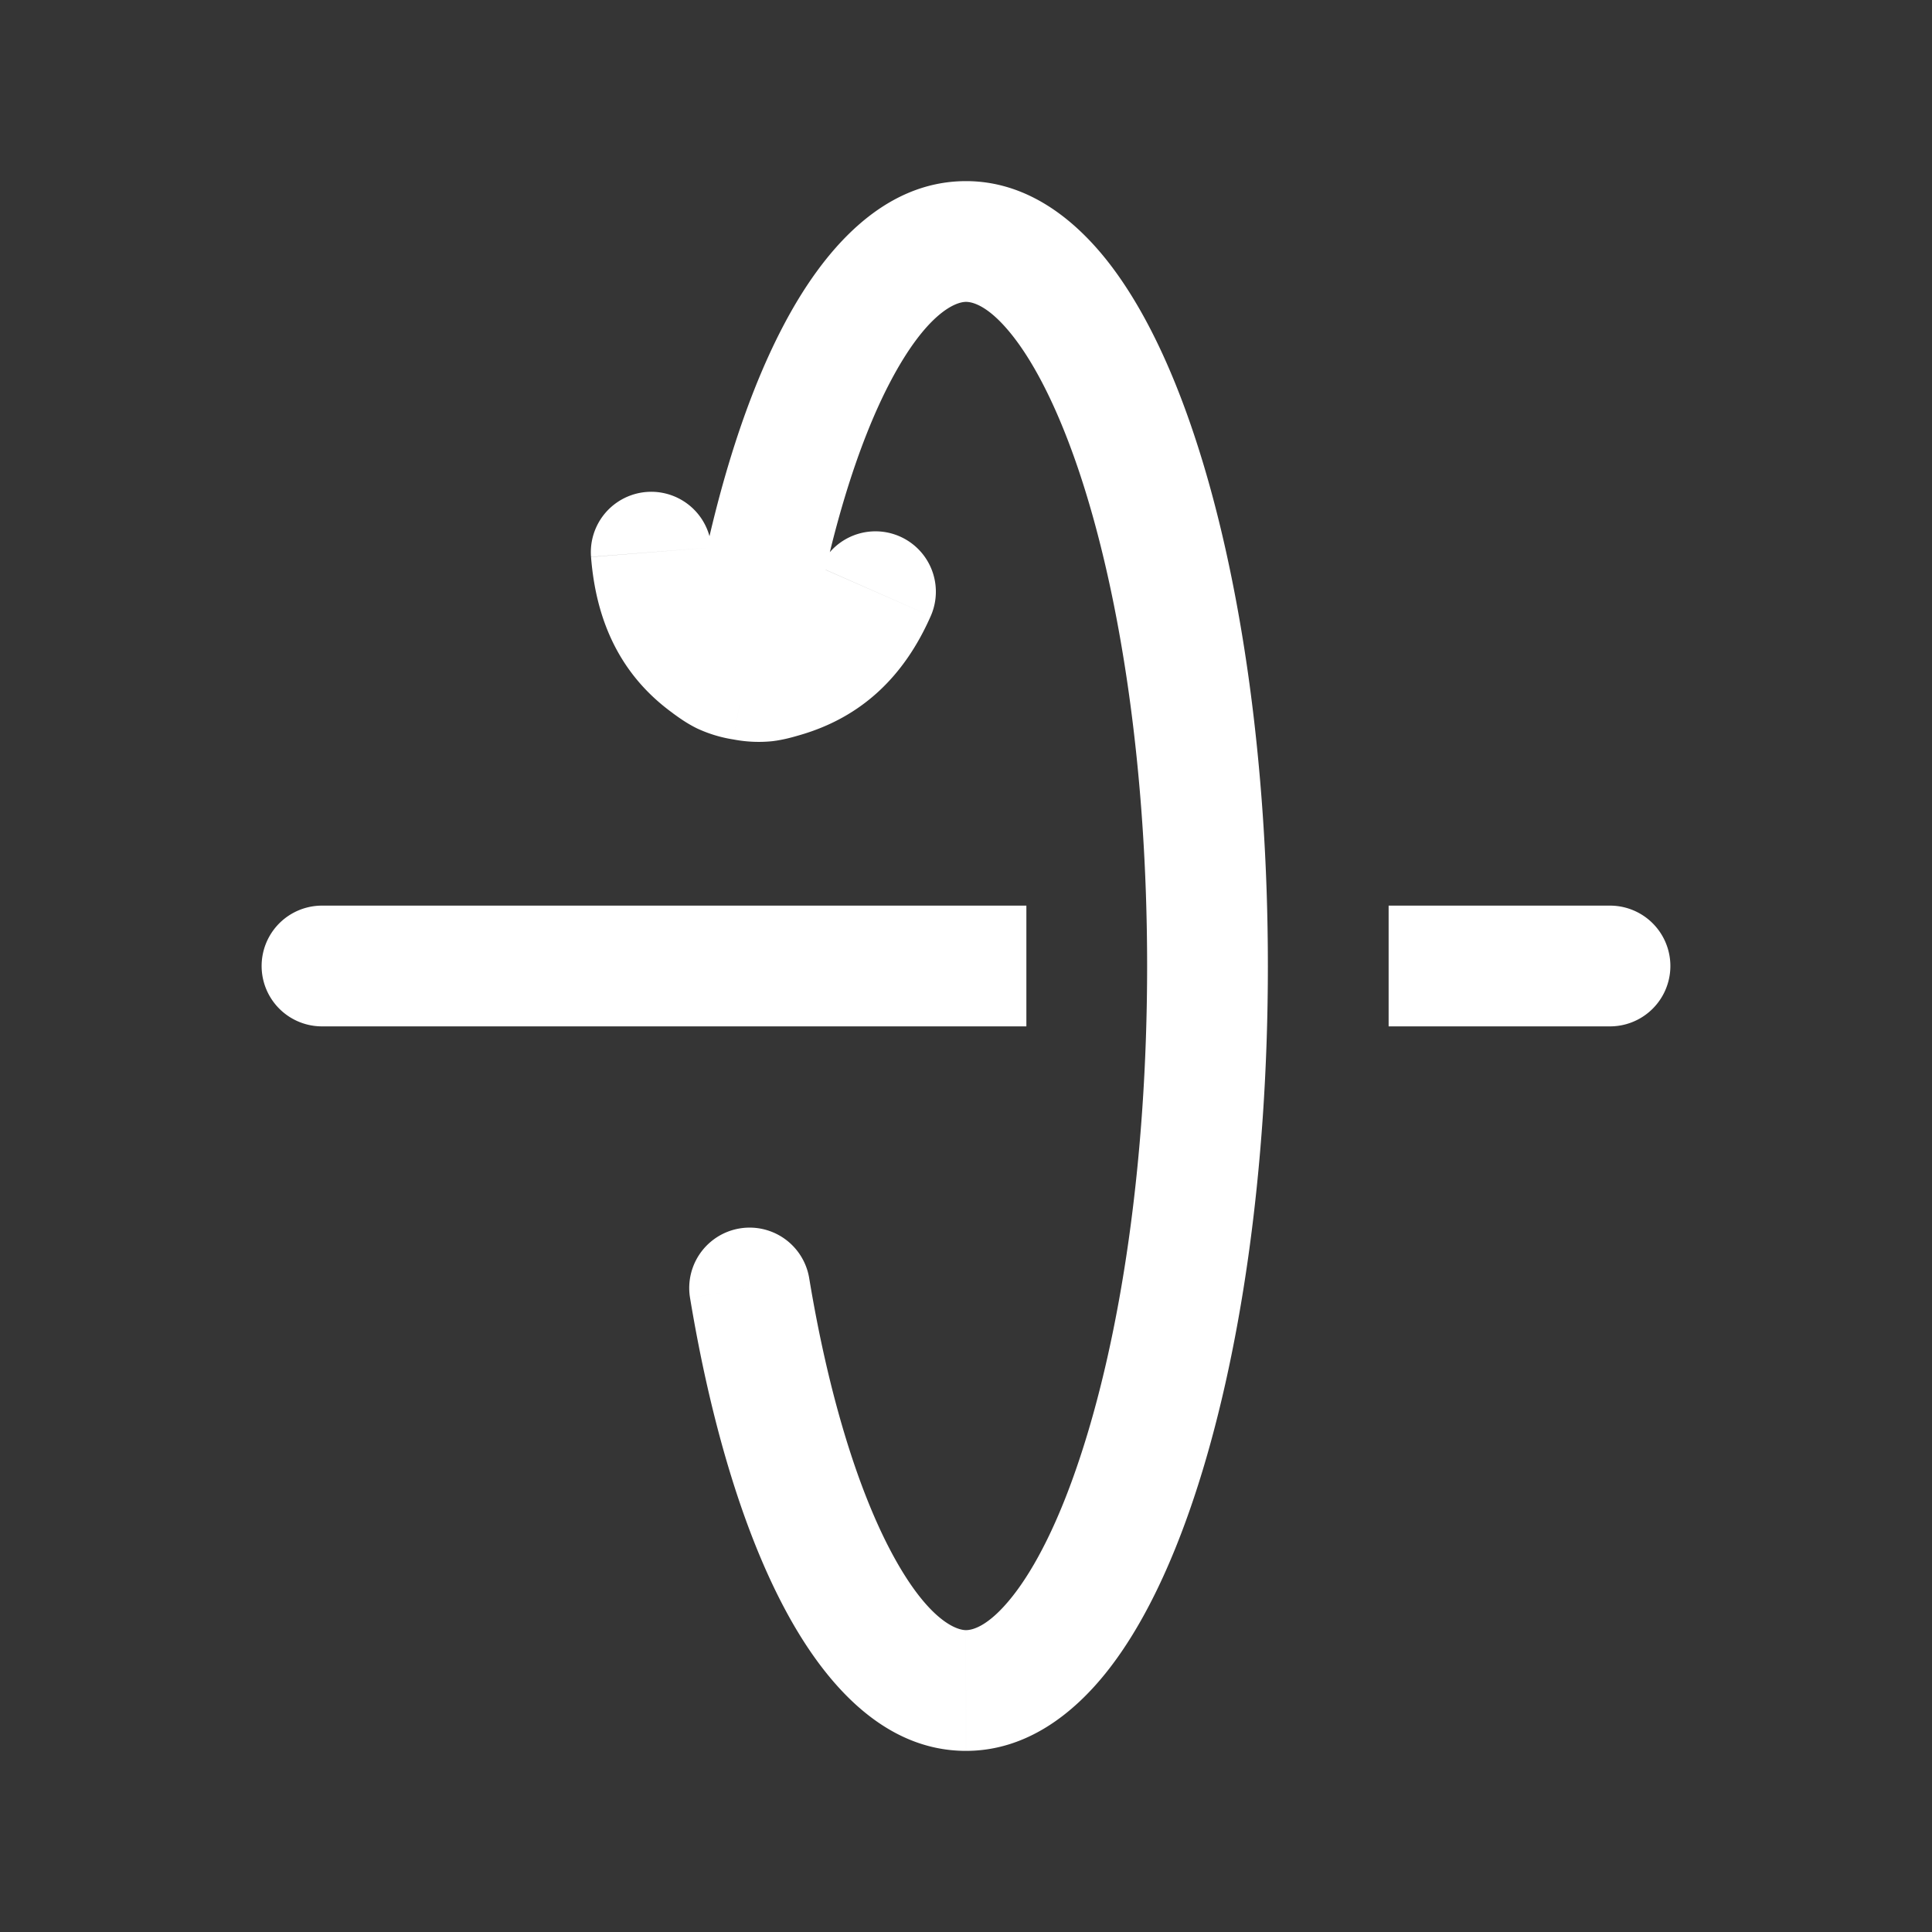 <svg xmlns="http://www.w3.org/2000/svg" width="24" height="24" fill="none"><rect width="100%" height="100%" fill="#333333" stroke="none"/><path fill="#fff" fill-opacity=".01" d="M24 0v24H0V0z"/><path fill="#FFFFFF" d="M4 12.75a.75.75 0 0 1 0-1.5zm8-1.5h.75v1.5H12zm6 1.5h-.75v-1.5H18zm2-1.5a.75.75 0 0 1 0 1.5zM8.572 16.123a.75.75 0 0 1 1.48-.246zm-1.23-9.205a.75.75 0 0 1 1.496-.117zm2.847.13a.75.75 0 0 1 1.373.605zm-.137 1.075a.75.75 0 1 1-1.48-.246zm-1.254.129-.44.607zm.935.157-.21-.72zm-.493.038.128-.74zM4 11.25h8v1.5H4zm14 0h2v1.5h-2zm-6 9c.086 0 .287-.052.579-.422.285-.361.574-.93.83-1.701.512-1.534.841-3.7.841-6.127h1.5c0 2.544-.342 4.877-.917 6.601-.286.858-.643 1.607-1.076 2.156-.426.54-1.014.993-1.757.993zM14.25 12c0-2.427-.329-4.593-.84-6.127-.257-.77-.546-1.34-.831-1.702-.292-.37-.493-.421-.579-.421v-1.5c.743 0 1.33.452 1.757.993.433.55.79 1.298 1.076 2.156.575 1.724.917 4.058.917 6.601zm-4.198 3.877c.238 1.438.598 2.602 1.01 3.385.446.846.805.988.938.988v1.5c-1.045 0-1.784-.876-2.265-1.79-.515-.976-.91-2.312-1.163-3.837zM8.838 6.801c.035.456.175.68.4.844l-.88 1.214c-.657-.476-.954-1.15-1.016-1.94zm.685.888c.286-.083.493-.246.666-.64l1.373.604c-.329.747-.854 1.253-1.618 1.476zM12 3.75c-.133 0-.492.142-.938.988-.412.783-.772 1.947-1.01 3.385l-1.48-.246c.253-1.525.648-2.861 1.163-3.838.48-.913 1.22-1.789 2.265-1.789zM9.238 7.645l.07.05c.01.007.01.005.003.002-.018-.008-.015-.002.057.01l-.256 1.479a1.675 1.675 0 0 1-.45-.136c-.136-.066-.244-.147-.305-.191zm.706 1.484c-.076.022-.206.062-.356.079a1.667 1.667 0 0 1-.476-.022l.256-1.478c.07.012.075.007.057.009-.006 0-.005 0 .01-.003.018-.004.04-.01.088-.025z"/></svg>